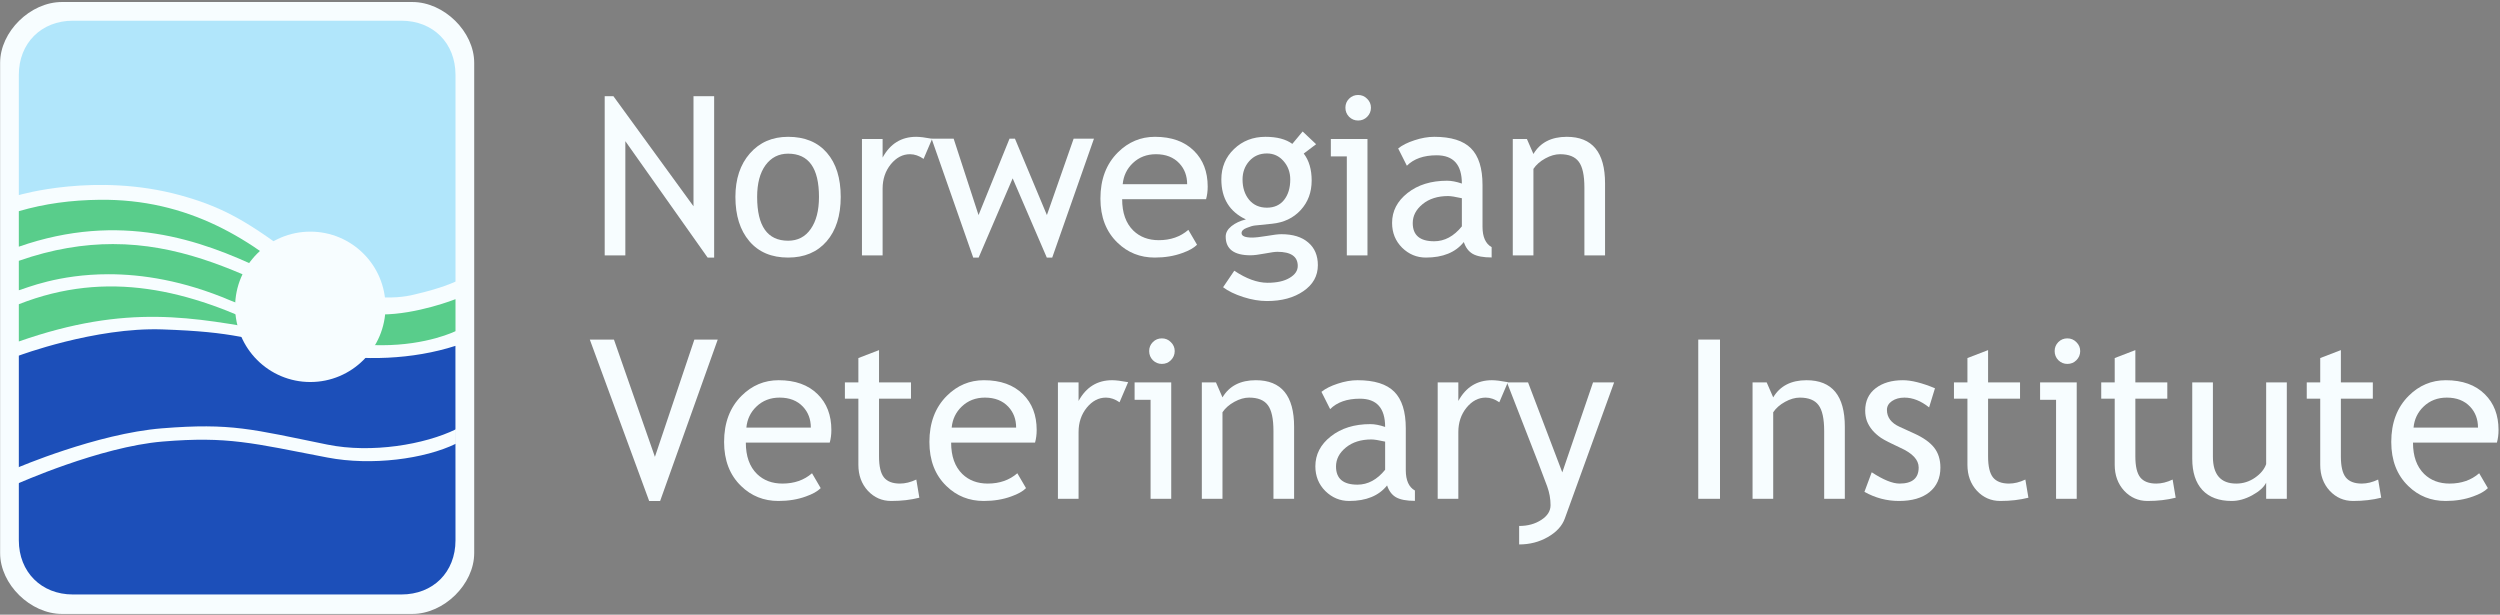 <svg width="968" height="238" viewBox="0 0 968 238" fill="none" xmlns="http://www.w3.org/2000/svg">
<rect x="0" y="0" width="968" height="238" fill="#808080" stroke="none"/>
<path d="M183.61 214.169C183.61 226.232 171.903 237.712 159.673 237.712H23.984C11.776 237.712 0.047 226.232 0.047 214.169V24.326C0.047 12.262 11.73 0.78 23.984 0.78H159.674C171.926 0.78 183.611 12.262 183.611 24.326V214.169H183.61Z" fill="#F7FDFF"/>
<path d="M7.29 137.703C7.29 137.703 36.803 126.657 62.812 127.544C91.599 128.547 94.31 131.052 123.348 136.655C140.498 139.956 159.902 139.205 176.343 133.919L176.367 209.206C176.367 221.526 167.735 230.181 155.391 230.181H28.219C16.013 230.181 7.291 221.48 7.291 209.206L7.29 137.703Z" fill="#1C4FB9"/>
<path d="M6.566 181.166C6.566 181.166 37.465 167.875 62.74 165.846C89.646 163.692 97.559 166.211 126.76 172.148C143.879 175.628 164.481 172.121 176.545 166.207L176.519 171.808C164.443 177.707 143.906 180.454 126.772 177.153C97.735 171.559 88.245 168.875 62.987 170.966C38.717 172.973 6.589 187.363 6.589 187.363L6.566 181.166Z" fill="#F7FDFF"/>
<path d="M105.551 128.274C73.278 112.108 41.528 104.319 7.29 117.796V132.218C49.498 117.433 74.875 122.912 105.551 128.274Z" fill="#59CD8B"/>
<path d="M43.696 94.506C32.492 94.506 20.439 96.382 7.29 100.986V112.395C10.041 111.629 22.543 106.179 42.023 106.182C54.946 106.182 70.942 108.58 89.188 116.336C92.694 117.816 88.208 115.539 105.745 123.781C121.881 131.372 136.262 133.672 147.768 133.672C165.475 133.672 176.368 128.226 176.368 128.226V115.836C176.368 115.836 161.445 121.759 147.708 121.759C146.348 121.759 145.005 121.702 143.685 121.576C141.297 121.347 129.657 122.804 108.772 112.944C89.352 103.783 68.614 94.504 43.696 94.506Z" fill="#59CD8B"/>
<path d="M101.723 104.301C105.77 106.234 114.202 110.526 120.381 113.221C97.855 92.257 72.542 76.97 38.561 77.355C27.595 77.479 17.311 78.836 7.29 81.771V95.514C46.577 81.811 77.772 92.855 101.723 104.301Z" fill="#59CD8B"/>
<path d="M176.368 28.978C176.368 16.707 167.736 8.019 155.403 8.019C149.569 8.019 28.21 8.019 28.21 8.019C16 8.019 7.29 16.702 7.29 28.973C7.29 36.511 7.29 75.543 7.29 75.543C7.29 75.543 37.163 66.659 69.746 75.588C88.94 80.847 98.897 87.731 121.682 105.228C137.055 117.029 153.268 115.883 160.502 114.024C171.394 111.522 176.369 109.037 176.369 109.037V28.978H176.368Z" fill="#B1E6FB"/>
<path d="M149.268 118.8C149.268 134.874 136.231 147.916 120.157 147.916C104.075 147.916 91.041 134.875 91.041 118.8C91.041 102.72 104.075 89.69 120.157 89.69C136.231 89.69 149.268 102.718 149.268 118.8Z" fill="#F7FDFF"/>
<path d="M966.8 171.375H934.312C934.312 176.65 935.757 180.704 938.647 183.537C941.2 186.006 944.482 187.241 948.494 187.241C953.067 187.241 956.882 185.908 959.94 183.243L963.307 189.008C962.073 190.242 960.179 191.309 957.626 192.206C954.428 193.385 950.865 193.974 946.937 193.974C941.27 193.974 936.458 192.052 932.503 188.208C928.098 183.972 925.896 178.277 925.896 171.123C925.896 163.688 928.154 157.727 932.671 153.238C936.711 149.226 941.494 147.22 947.021 147.22C953.446 147.22 958.482 149.029 962.129 152.649C965.664 156.127 967.431 160.742 967.431 166.494C967.431 168.261 967.221 169.888 966.8 171.375ZM947.4 153.953C943.837 153.953 940.849 155.103 938.436 157.404C936.136 159.592 934.831 162.314 934.522 165.568H959.478C959.478 162.342 958.468 159.648 956.448 157.488C954.231 155.131 951.215 153.953 947.4 153.953Z" fill="#F7FDFF"/>
<path d="M898.391 154.374H893.172V148.062H898.391V138.635L906.386 135.563V148.062H918.759V154.374H906.386V176.762C906.386 180.55 907.018 183.243 908.28 184.842C909.571 186.441 911.633 187.241 914.466 187.241C916.514 187.241 918.633 186.722 920.821 185.684L921.999 192.712C918.689 193.553 915.056 193.974 911.1 193.974C907.537 193.974 904.521 192.656 902.052 190.018C899.611 187.353 898.391 184.001 898.391 179.961V154.374Z" fill="#F7FDFF"/>
<path d="M856.836 148.062V176.805C856.836 183.762 859.852 187.241 865.884 187.241C868.521 187.241 870.934 186.484 873.122 184.969C875.311 183.454 876.756 181.7 877.457 179.708V148.062H885.453V193.133H877.457V186.904C876.559 188.672 874.75 190.299 872.028 191.786C869.335 193.245 866.698 193.974 864.117 193.974C859.179 193.974 855.392 192.558 852.754 189.724C850.145 186.89 848.841 182.865 848.841 177.646V148.062H856.836Z" fill="#F7FDFF"/>
<path d="M818.814 154.374H813.596V148.062H818.814V138.635L826.81 135.563V148.062H839.182V154.374H826.81V176.762C826.81 180.55 827.441 183.243 828.703 184.842C829.994 186.441 832.056 187.241 834.889 187.241C836.937 187.241 839.056 186.722 841.244 185.684L842.422 192.712C839.112 193.553 835.479 193.974 831.523 193.974C827.96 193.974 824.944 192.656 822.475 190.018C820.034 187.353 818.814 184.001 818.814 179.961V154.374Z" fill="#F7FDFF"/>
<path d="M800.486 131.018C801.861 131.018 803.025 131.509 803.979 132.491C804.961 133.444 805.452 134.595 805.452 135.941C805.452 137.316 804.961 138.494 803.979 139.476C803.025 140.43 801.861 140.907 800.486 140.907C799.139 140.907 797.975 140.43 796.993 139.476C796.039 138.494 795.562 137.316 795.562 135.941C795.562 134.567 796.039 133.402 796.993 132.448C797.947 131.495 799.111 131.018 800.486 131.018ZM796.109 193.132V154.794H789.923V148.061H804.105V193.132H796.109Z" fill="#F7FDFF"/>
<path d="M761.79 154.374H756.572V148.062H761.79V138.635L769.786 135.563V148.062H782.158V154.374H769.786V176.762C769.786 180.55 770.417 183.243 771.68 184.842C772.97 186.441 775.032 187.241 777.866 187.241C779.914 187.241 782.032 186.722 784.22 185.684L785.399 192.712C782.088 193.553 778.455 193.974 774.499 193.974C770.936 193.974 767.92 192.656 765.451 190.018C763.011 187.353 761.79 184.001 761.79 179.961V154.374Z" fill="#F7FDFF"/>
<path d="M721.909 190.439L724.729 182.864C729.189 185.782 732.78 187.241 735.502 187.241C740.44 187.241 742.908 185.165 742.908 181.012C742.908 178.038 740.524 175.485 735.754 173.353C732.079 171.67 729.596 170.393 728.306 169.524C727.043 168.654 725.935 167.672 724.981 166.578C724.055 165.456 723.354 164.277 722.877 163.043C722.428 161.781 722.204 160.434 722.204 159.003C722.204 155.3 723.55 152.41 726.244 150.334C728.937 148.258 732.458 147.22 736.806 147.22C740.089 147.22 744.227 148.258 749.221 150.334L746.948 157.741C743.778 155.216 740.594 153.953 737.396 153.953C735.488 153.953 733.875 154.402 732.556 155.3C731.265 156.198 730.62 157.334 730.62 158.708C730.62 161.598 732.261 163.786 735.544 165.273L741.267 167.883C744.774 169.482 747.327 171.305 748.926 173.353C750.525 175.401 751.325 177.968 751.325 181.054C751.325 185.094 749.908 188.265 747.075 190.565C744.241 192.838 740.313 193.974 735.291 193.974C730.55 193.974 726.089 192.796 721.909 190.439Z" fill="#F7FDFF"/>
<path d="M706.321 193.132V166.915C706.321 162.117 705.592 158.765 704.133 156.857C702.702 154.921 700.289 153.953 696.894 153.953C695.071 153.953 693.163 154.5 691.171 155.594C689.179 156.688 687.65 158.035 686.584 159.634V193.132H678.588V148.062H684.059L686.584 153.869C689.221 149.436 693.528 147.22 699.504 147.22C709.379 147.22 714.317 153.224 714.317 165.231V193.132H706.321Z" fill="#F7FDFF"/>
<path d="M657.569 193.136V131.484H665.986V193.136H657.569Z" fill="#F7FDFF"/>
<path d="M605.886 200.791C604.848 203.653 602.66 206.037 599.322 207.945C596.011 209.853 592.308 210.807 588.212 210.807V203.653C591.55 203.653 594.412 202.867 596.797 201.296C599.181 199.753 600.374 197.859 600.374 195.615C600.374 193.146 599.939 190.719 599.069 188.334C598.199 185.922 597.077 182.948 595.702 179.413L583.498 148.061H591.662L604.919 182.906L616.828 148.061H624.992L605.886 200.791Z" fill="#F7FDFF"/>
<path d="M580.532 155.762C578.792 154.555 577.039 153.952 575.271 153.952C572.438 153.952 569.955 155.257 567.823 157.866C565.719 160.475 564.667 163.617 564.667 167.293V193.131H556.671V148.061H564.667V155.257C567.584 149.898 571.919 147.219 577.67 147.219C579.101 147.219 581.163 147.472 583.856 147.977L580.532 155.762Z" fill="#F7FDFF"/>
<path d="M537.082 187.955C533.883 191.967 528.988 193.973 522.395 193.973C518.86 193.973 515.788 192.696 513.179 190.143C510.598 187.562 509.307 184.364 509.307 180.549C509.307 175.976 511.299 172.118 515.283 168.976C519.295 165.806 524.401 164.22 530.601 164.22C532.284 164.22 534.192 164.585 536.324 165.315C536.324 158.02 533.07 154.373 526.561 154.373C521.567 154.373 517.724 155.72 515.03 158.413L511.664 151.722C513.179 150.487 515.269 149.435 517.934 148.566C520.627 147.668 523.194 147.219 525.635 147.219C532.172 147.219 536.913 148.706 539.859 151.68C542.833 154.654 544.32 159.381 544.32 165.862V182.021C544.32 185.977 545.498 188.614 547.855 189.933V193.931C544.601 193.931 542.16 193.468 540.533 192.542C538.933 191.616 537.783 190.087 537.082 187.955ZM536.324 170.996C533.799 170.435 532.032 170.154 531.022 170.154C526.982 170.154 523.685 171.192 521.132 173.268C518.579 175.344 517.303 177.799 517.303 180.633C517.303 185.318 520.066 187.661 525.593 187.661C529.633 187.661 533.21 185.739 536.324 181.895V170.996Z" fill="#F7FDFF"/>
<path d="M493.082 193.131V166.914C493.082 162.116 492.352 158.764 490.893 156.856C489.463 154.92 487.05 153.952 483.655 153.952C481.832 153.952 479.924 154.499 477.932 155.594C475.94 156.688 474.411 158.034 473.345 159.633V193.131H465.349V148.061H470.82L473.345 153.868C475.982 149.435 480.289 147.219 486.264 147.219C496.14 147.219 501.077 153.223 501.077 165.23V193.131H493.082Z" fill="#F7FDFF"/>
<path d="M449.88 131.017C451.255 131.017 452.419 131.508 453.373 132.49C454.355 133.444 454.846 134.594 454.846 135.941C454.846 137.315 454.355 138.494 453.373 139.475C452.419 140.429 451.255 140.906 449.88 140.906C448.534 140.906 447.369 140.429 446.388 139.475C445.434 138.494 444.957 137.315 444.957 135.941C444.957 134.566 445.434 133.402 446.388 132.448C447.341 131.494 448.506 131.017 449.88 131.017ZM445.504 193.131V154.794H439.318V148.06H453.5V193.131H445.504Z" fill="#F7FDFF"/>
<path d="M433.487 155.762C431.748 154.555 429.995 153.952 428.227 153.952C425.393 153.952 422.911 155.257 420.778 157.866C418.674 160.475 417.622 163.617 417.622 167.293V193.131H409.626V148.061H417.622V155.257C420.54 149.898 424.874 147.219 430.626 147.219C432.057 147.219 434.119 147.472 436.812 147.977L433.487 155.762Z" fill="#F7FDFF"/>
<path d="M400.768 171.375H368.28C368.28 176.649 369.725 180.703 372.615 183.536C375.168 186.005 378.45 187.24 382.462 187.24C387.035 187.24 390.851 185.907 393.909 183.242L397.275 189.007C396.041 190.242 394.147 191.308 391.594 192.206C388.396 193.384 384.833 193.973 380.905 193.973C375.238 193.973 370.426 192.051 366.471 188.208C362.066 183.971 359.864 178.276 359.864 171.122C359.864 163.687 362.122 157.726 366.639 153.237C370.679 149.225 375.462 147.219 380.989 147.219C387.414 147.219 392.45 149.029 396.097 152.648C399.632 156.127 401.399 160.742 401.399 166.493C401.399 168.26 401.189 169.888 400.768 171.375ZM381.368 153.952C377.805 153.952 374.817 155.103 372.404 157.403C370.104 159.591 368.799 162.313 368.491 165.567H393.446C393.446 162.341 392.436 159.647 390.416 157.487C388.199 155.131 385.183 153.952 381.368 153.952Z" fill="#F7FDFF"/>
<path d="M332.363 154.373H327.145V148.061H332.363V138.635L340.359 135.562V148.061H352.731V154.373H340.359V176.762C340.359 180.549 340.99 183.242 342.253 184.841C343.543 186.441 345.605 187.24 348.439 187.24C350.487 187.24 352.605 186.721 354.794 185.683L355.972 192.711C352.661 193.553 349.028 193.973 345.072 193.973C341.509 193.973 338.493 192.655 336.025 190.018C333.584 187.352 332.363 184 332.363 179.96V154.373Z" fill="#F7FDFF"/>
<path d="M321.273 171.375H288.785C288.785 176.649 290.23 180.703 293.12 183.536C295.673 186.005 298.955 187.24 302.967 187.24C307.54 187.24 311.356 185.907 314.414 183.242L317.78 189.007C316.546 190.242 314.652 191.308 312.099 192.206C308.901 193.384 305.338 193.973 301.41 193.973C295.743 193.973 290.931 192.051 286.976 188.208C282.571 183.971 280.369 178.276 280.369 171.122C280.369 163.687 282.627 157.726 287.144 153.237C291.184 149.225 295.967 147.219 301.494 147.219C307.919 147.219 312.955 149.029 316.602 152.648C320.137 156.127 321.904 160.742 321.904 166.493C321.904 168.26 321.694 169.888 321.273 171.375ZM301.873 153.952C298.31 153.952 295.322 155.103 292.909 157.403C290.609 159.591 289.304 162.313 288.996 165.567H313.951C313.951 162.341 312.941 159.647 310.921 157.487C308.704 155.131 305.688 153.952 301.873 153.952Z" fill="#F7FDFF"/>
<path d="M255.603 193.976H251.353L228.376 131.483H237.718L253.583 176.891L268.859 131.483H277.907L255.603 193.976Z" fill="#F7FDFF"/>
<path d="M613.48 98.889V72.671C613.48 67.874 612.75 64.521 611.292 62.613C609.861 60.678 607.448 59.71 604.053 59.71C602.23 59.71 600.322 60.257 598.33 61.351C596.338 62.445 594.809 63.792 593.743 65.391V98.889H585.747V53.818H591.218L593.743 59.625C596.38 55.193 600.687 52.976 606.662 52.976C616.538 52.976 621.476 58.98 621.476 70.988V98.889H613.48Z" fill="#F7FDFF"/>
<path d="M566.791 93.713C563.593 97.724 558.697 99.73 552.104 99.73C548.569 99.73 545.497 98.454 542.888 95.901C540.307 93.32 539.016 90.121 539.016 86.306C539.016 81.733 541.008 77.875 544.992 74.733C549.004 71.563 554.11 69.978 560.31 69.978C561.994 69.978 563.901 70.343 566.033 71.072C566.033 63.778 562.779 60.13 556.27 60.13C551.276 60.13 547.433 61.477 544.74 64.17L541.373 57.479C542.888 56.245 544.978 55.193 547.643 54.323C550.337 53.425 552.904 52.976 555.344 52.976C561.881 52.976 566.623 54.463 569.568 57.437C572.542 60.411 574.029 65.138 574.029 71.619V87.779C574.029 91.735 575.208 94.372 577.564 95.69V99.688C574.31 99.688 571.869 99.225 570.242 98.299C568.643 97.374 567.492 95.845 566.791 93.713ZM566.033 76.753C563.509 76.192 561.741 75.912 560.731 75.912C556.691 75.912 553.395 76.95 550.842 79.026C548.289 81.102 547.012 83.556 547.012 86.39C547.012 91.075 549.776 93.418 555.302 93.418C559.342 93.418 562.919 91.496 566.033 87.653V76.753Z" fill="#F7FDFF"/>
<path d="M525.865 36.776C527.24 36.776 528.405 37.267 529.358 38.249C530.34 39.203 530.831 40.353 530.831 41.7C530.831 43.075 530.34 44.253 529.358 45.235C528.405 46.189 527.24 46.666 525.865 46.666C524.519 46.666 523.355 46.189 522.373 45.235C521.419 44.253 520.942 43.075 520.942 41.7C520.942 40.325 521.419 39.161 522.373 38.207C523.327 37.253 524.491 36.776 525.865 36.776ZM521.489 98.891V60.553H515.303V53.82H529.485V98.891H521.489Z" fill="#F7FDFF"/>
<path d="M473.579 111.219L477.913 104.822C482.571 107.936 486.863 109.493 490.791 109.493C494.41 109.493 497.258 108.862 499.334 107.6C501.438 106.365 502.49 104.822 502.49 102.97C502.49 99.323 499.853 97.5 494.578 97.5C493.681 97.5 492.053 97.724 489.697 98.173C487.34 98.622 485.502 98.846 484.184 98.846C477.787 98.846 474.589 96.434 474.589 91.608C474.589 90.121 475.332 88.775 476.819 87.568C478.334 86.362 480.2 85.492 482.416 84.959C476.076 81.985 472.906 76.823 472.906 69.473C472.906 64.759 474.547 60.832 477.829 57.689C481.112 54.547 485.166 52.976 489.991 52.976C494.424 52.976 497.889 53.888 500.386 55.712L504.384 50.914L509.602 55.838L504.804 59.457C506.852 62.122 507.876 65.601 507.876 69.893C507.876 74.438 506.46 78.254 503.626 81.34C500.792 84.426 497.075 86.194 492.474 86.642L485.867 87.316C485.082 87.4 484.03 87.709 482.711 88.242C481.392 88.746 480.733 89.42 480.733 90.261C480.733 91.412 482.108 91.987 484.857 91.987C486.064 91.987 487.943 91.776 490.496 91.356C493.049 90.907 494.943 90.682 496.177 90.682C500.61 90.682 504.061 91.748 506.53 93.881C509.027 95.985 510.275 98.916 510.275 102.676C510.275 106.828 508.409 110.181 504.678 112.734C500.975 115.287 496.276 116.563 490.58 116.563C487.663 116.563 484.591 116.044 481.364 115.006C478.138 113.968 475.543 112.706 473.579 111.219ZM490.538 59.415C487.761 59.415 485.488 60.397 483.721 62.361C481.981 64.325 481.112 66.709 481.112 69.515C481.112 72.657 481.953 75.266 483.637 77.342C485.348 79.39 487.649 80.414 490.538 80.414C493.372 80.414 495.588 79.418 497.187 77.426C498.787 75.406 499.586 72.769 499.586 69.515C499.586 66.709 498.716 64.325 496.977 62.361C495.266 60.397 493.119 59.415 490.538 59.415Z" fill="#F7FDFF"/>
<path d="M466.988 77.132H434.501C434.501 82.406 435.945 86.46 438.835 89.294C441.388 91.763 444.671 92.997 448.682 92.997C453.255 92.997 457.071 91.665 460.129 88.999L463.496 94.765C462.261 95.999 460.367 97.065 457.814 97.963C454.616 99.141 451.053 99.73 447.125 99.73C441.458 99.73 436.647 97.809 432.691 93.965C428.286 89.729 426.084 84.034 426.084 76.879C426.084 69.445 428.342 63.483 432.859 58.994C436.899 54.982 441.683 52.976 447.21 52.976C453.634 52.976 458.67 54.786 462.317 58.405C465.852 61.884 467.62 66.499 467.62 72.25C467.62 74.018 467.409 75.645 466.988 77.132ZM447.588 59.71C444.025 59.71 441.037 60.86 438.625 63.16C436.324 65.349 435.02 68.07 434.711 71.325H459.666C459.666 68.098 458.656 65.405 456.636 63.245C454.42 60.888 451.404 59.71 447.588 59.71Z" fill="#F7FDFF"/>
<path d="M407.422 99.732H405.318L392.104 69.054L378.932 99.732H376.828L360.71 53.693H369.253L378.89 83.278L390.884 53.693H392.988L405.36 83.278L415.713 53.693H423.582L407.422 99.732Z" fill="#F7FDFF"/>
<path d="M357.612 61.519C355.872 60.313 354.119 59.71 352.351 59.71C349.518 59.71 347.035 61.014 344.903 63.623C342.799 66.232 341.746 69.375 341.746 73.05V98.889H333.751V53.818H341.746V61.014C344.664 55.656 348.999 52.976 354.75 52.976C356.181 52.976 358.243 53.229 360.936 53.734L357.612 61.519Z" fill="#F7FDFF"/>
<path d="M284.749 76.248C284.749 69.29 286.614 63.679 290.346 59.415C294.105 55.123 299.043 52.976 305.159 52.976C311.611 52.976 316.619 55.038 320.182 59.163C323.745 63.259 325.527 68.954 325.527 76.248C325.527 83.514 323.703 89.252 320.056 93.46C316.409 97.64 311.443 99.73 305.159 99.73C298.734 99.73 293.726 97.612 290.135 93.376C286.544 89.139 284.749 83.43 284.749 76.248ZM293.165 76.248C293.165 87.554 297.163 93.207 305.159 93.207C308.89 93.207 311.808 91.692 313.912 88.663C316.044 85.633 317.11 81.495 317.11 76.248C317.11 65.082 313.126 59.499 305.159 59.499C301.512 59.499 298.594 60.986 296.405 63.96C294.245 66.934 293.165 71.03 293.165 76.248Z" fill="#F7FDFF"/>
<path d="M273.991 99.731L242.134 54.661V98.89H234.138V37.239H237.505L268.52 79.868V37.239H276.516V99.731H273.991Z" fill="#F7FDFF"/>
</svg>
